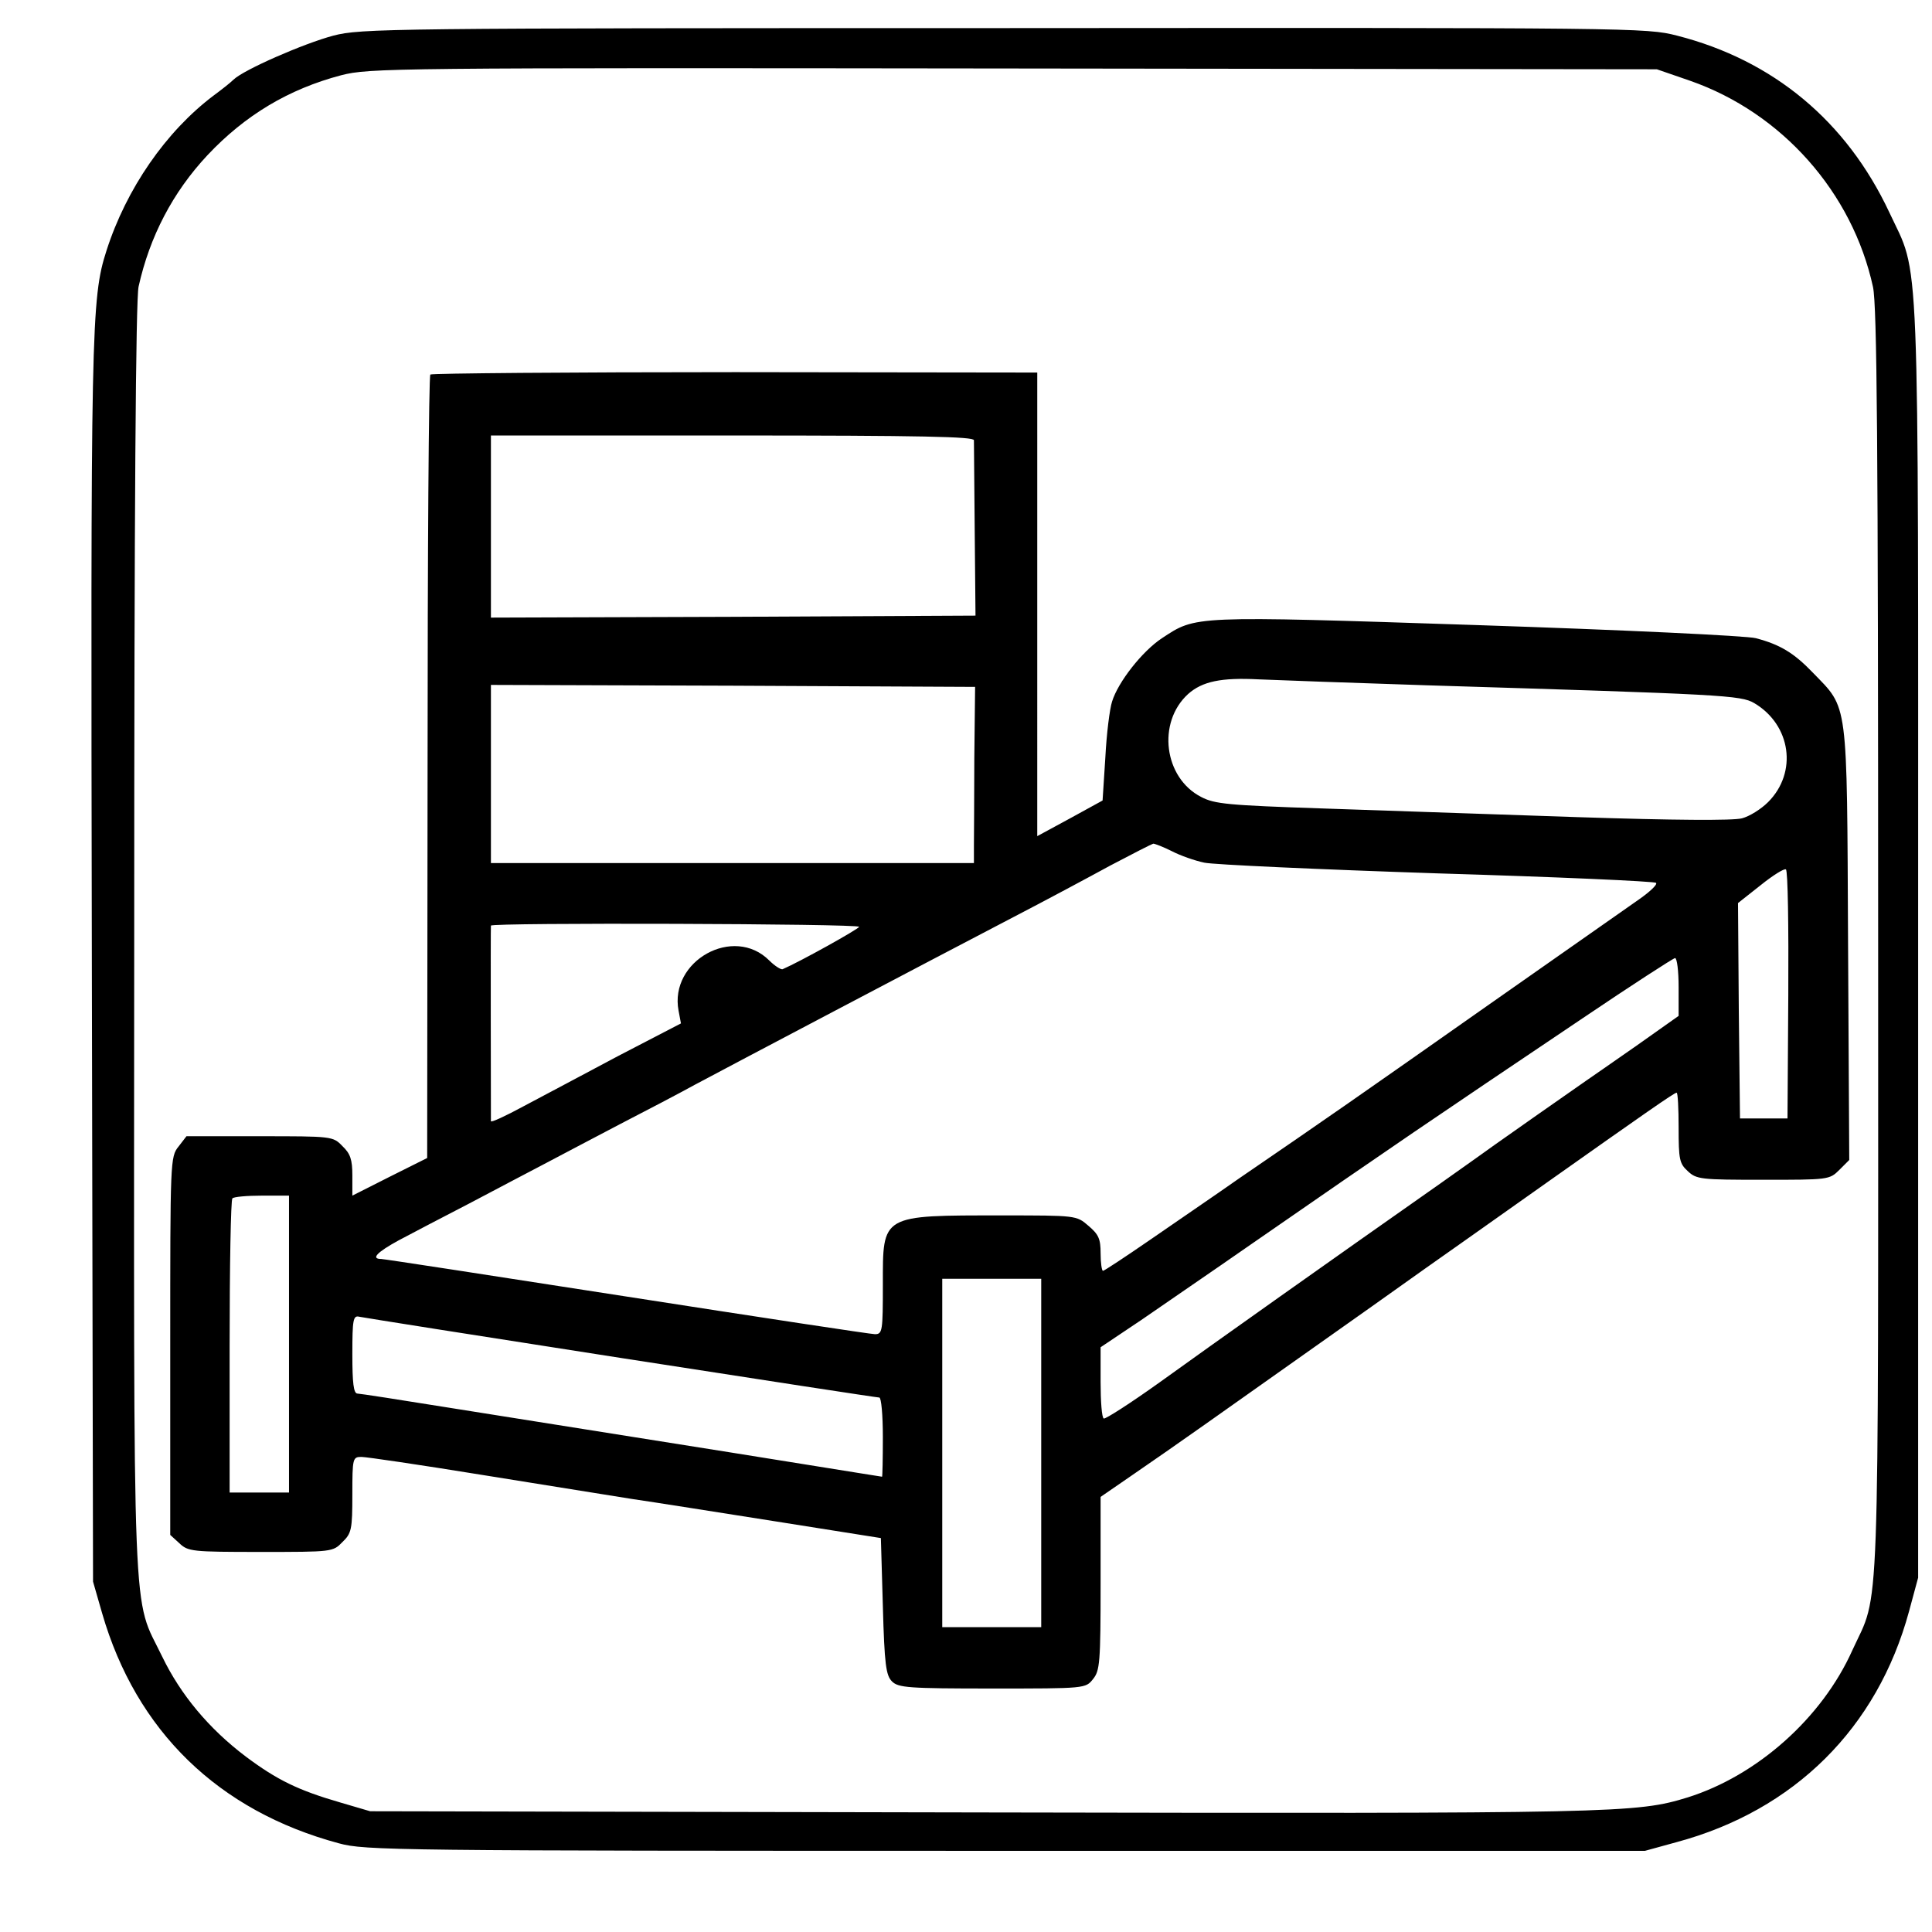 <svg version="1" xmlns="http://www.w3.org/2000/svg" viewBox="0 0 488 488"><path d="M84.2 9c-7.5 2-22.6 8.6-25.2 11.1-.8.8-3.1 2.6-5 4-12.1 9.1-22.1 23.6-27.1 39.2-3.9 12.1-4 19.4-3.7 180.2l.3 156 2.3 8c8.6 29.7 29.3 49.9 59.8 58.1 6.6 1.8 13.6 1.9 168.4 1.9h161.5l8-2.2c29.7-8 50.7-28.8 58.7-58.3l2.3-8.5v-161c0-180.3.5-167.1-7.3-183.9-10.8-23-29.3-38.4-53.6-44.6-7.8-2-10.5-2-170-1.9-156 0-162.4.1-169.4 1.9zm342.7 11.4c23.2 8.1 41 28.2 46.2 52.1 1 4.8 1.3 38.5 1.3 165.5 0 176.9.5 163.5-6.5 178.8-7.7 17.2-24.1 31.7-41.6 37.2-13 4-17.3 4.1-177.8 3.8l-155-.3-7.5-2.2c-10.7-3.1-16-5.7-23.9-11.6-9.4-7.1-16.5-15.7-21.1-25.2-7.7-16-7.2-2.2-7.1-181 0-110.9.4-161.7 1.1-165.1 2.8-12.6 8.6-23.8 17.4-33.2C61.9 29.1 72.9 22.5 86.2 19c7.1-1.8 12.2-1.9 169.8-1.7l162.5.2 8.4 2.9z"/><path d="M108.7 94.6c-.4.4-.7 45.1-.7 99.3l-.1 98.6-9.4 4.7L89 302v-5.1c0-4-.5-5.5-2.5-7.4-2.4-2.5-2.6-2.5-20.9-2.5H47.1l-2 2.6C43 292.2 43 293.2 43 340v47.7l2.3 2.1c2.2 2.1 3.2 2.2 20.6 2.2 18 0 18.2 0 20.6-2.5 2.3-2.2 2.5-3.2 2.5-12 0-9.2.1-9.5 2.3-9.5 1.2 0 14.8 2 30.2 4.5 15.4 2.5 32.5 5.2 38 6.1 5.5.8 21.9 3.4 36.5 5.7l26.5 4.2.5 17.2c.4 14.8.8 17.5 2.3 19 1.6 1.6 4.1 1.8 25.3 1.8 23.6 0 23.6 0 25.5-2.4 1.7-2.1 1.9-4.1 1.9-24.2v-21.8l7.7-5.3c13.8-9.5 15.7-10.9 60.8-42.8 8.8-6.3 19.6-13.9 24-17 4.4-3.1 13.6-9.6 20.5-14.5 24.2-17.1 31.9-22.5 32.5-22.5.3 0 .5 4 .5 8.8 0 8 .2 9.1 2.3 11 2.2 2.1 3.3 2.2 19.1 2.2 16.4 0 16.7 0 19.2-2.5l2.5-2.5-.3-54.7c-.3-62.2.1-59.1-8.9-68.4-4.8-5-8.3-7.1-14.4-8.7-2.2-.6-33.8-2.1-70.2-3.3-72.6-2.4-71.1-2.4-79.8 3.3-5 3.3-11.1 11.1-12.6 16-.6 1.8-1.4 8.2-1.7 14.1l-.7 10.9-8.2 4.5-8.3 4.5V94.1l-76.3-.1c-42 0-76.6.3-77 .6zM246 111.2c0 .7.1 11 .2 22.8l.2 21.5-61.2.3-61.2.2v-46h61c48.1 0 61 .3 61 1.2zm114.5 61.9c74.8 2.3 79.2 2.5 82.6 4.5 9.3 5.5 11 17.5 3.5 25-1.8 1.8-4.7 3.6-6.6 4.1-2.3.6-17.2.5-41.5-.3-20.9-.7-50-1.7-64.6-2.2-23.6-.8-27.1-1.1-30.5-2.9-9.4-4.8-11.2-18.8-3.3-26 3.6-3.2 8.4-4.2 17.9-3.7 4.7.2 23.8.9 42.5 1.5zm-114.4 18.4c0 9.9-.1 19.9-.1 22.2v4.3H124v-45l61.1.2 61.2.3-.2 18zM296 215c2.1 1.1 5.8 2.4 8.2 2.9 2.3.5 28.8 1.7 58.8 2.7 30 .9 54.9 2 55.3 2.4.4.4-1.5 2.2-4.2 4.1-2.7 1.9-19.7 13.8-37.8 26.5-33 23.2-41.6 29.2-63.1 43.9-6.4 4.5-16.7 11.5-22.9 15.8-6.1 4.2-11.4 7.7-11.7 7.7-.3 0-.6-2-.6-4.4 0-3.7-.5-4.8-3.1-7-3-2.6-3.1-2.6-21.7-2.6-30.8 0-30.2-.3-30.2 17.5 0 11.7-.1 12.5-2 12.5-1 0-29.3-4.3-62.7-9.5-33.4-5.2-61.4-9.5-62-9.5-2.7 0-1.1-1.7 4.4-4.7 3.2-1.7 11.2-5.9 17.8-9.3 6.6-3.5 15.2-8 19-10 3.9-2.1 12.4-6.5 19-10 6.6-3.4 15.2-7.9 19-10 8.4-4.5 59.1-31.2 80-42.1 8.3-4.3 19.5-10.3 25-13.3 5.5-2.9 10.4-5.4 10.8-5.5.4 0 2.5.8 4.7 1.9zm155.7 36.3l-.2 31.2h-12l-.3-27.2-.2-27.2 5.7-4.5c3.1-2.5 6-4.3 6.4-4 .5.3.7 14.5.6 31.7zM217 234.1c0 .5-14.9 8.8-19.3 10.7-.4.2-2-.8-3.4-2.2-9-9-25.3.1-22.9 12.7l.6 3.2-15.8 8.2c-8.6 4.6-19.4 10.3-23.9 12.7-4.6 2.5-8.3 4.2-8.3 3.8 0-2.3-.1-48.8 0-49.4 0-.8 93-.5 93 .3zm207 15.2v7.3l-10.6 7.5c-5.9 4.1-11.6 8.1-12.8 8.9-3.2 2.2-22 15.4-23.1 16.2-.5.4-6.6 4.7-13.5 9.6-26.8 18.8-58.1 41-71 50.3-7.4 5.3-13.8 9.4-14.2 9.2-.5-.2-.8-4.4-.8-9.2v-8.8l10.3-6.9c5.6-3.9 18.1-12.4 27.7-19.1 37.1-25.7 44.8-30.9 83.9-57.2 12.3-8.3 22.8-15.1 23.2-15.1.5 0 .9 3.3.9 7.3zM73 339.5V377H58v-36.8c0-20.3.3-37.2.7-37.5.3-.4 3.7-.7 7.5-.7H73v37.5zM263 367v44h-25v-88h25v44zm-106.2-24c35.4 5.5 64.7 10 65.3 10 .5 0 .9 4.4.9 10 0 5.5-.1 10-.2 10-.2 0-3-.5-6.3-1-5.4-.9-44.2-7.1-103.5-16.5-11.8-1.9-22.1-3.5-22.7-3.5-1 0-1.3-2.7-1.3-9.9 0-8.9.2-9.9 1.8-9.5.9.2 30.6 4.9 66 10.4z"/></svg>